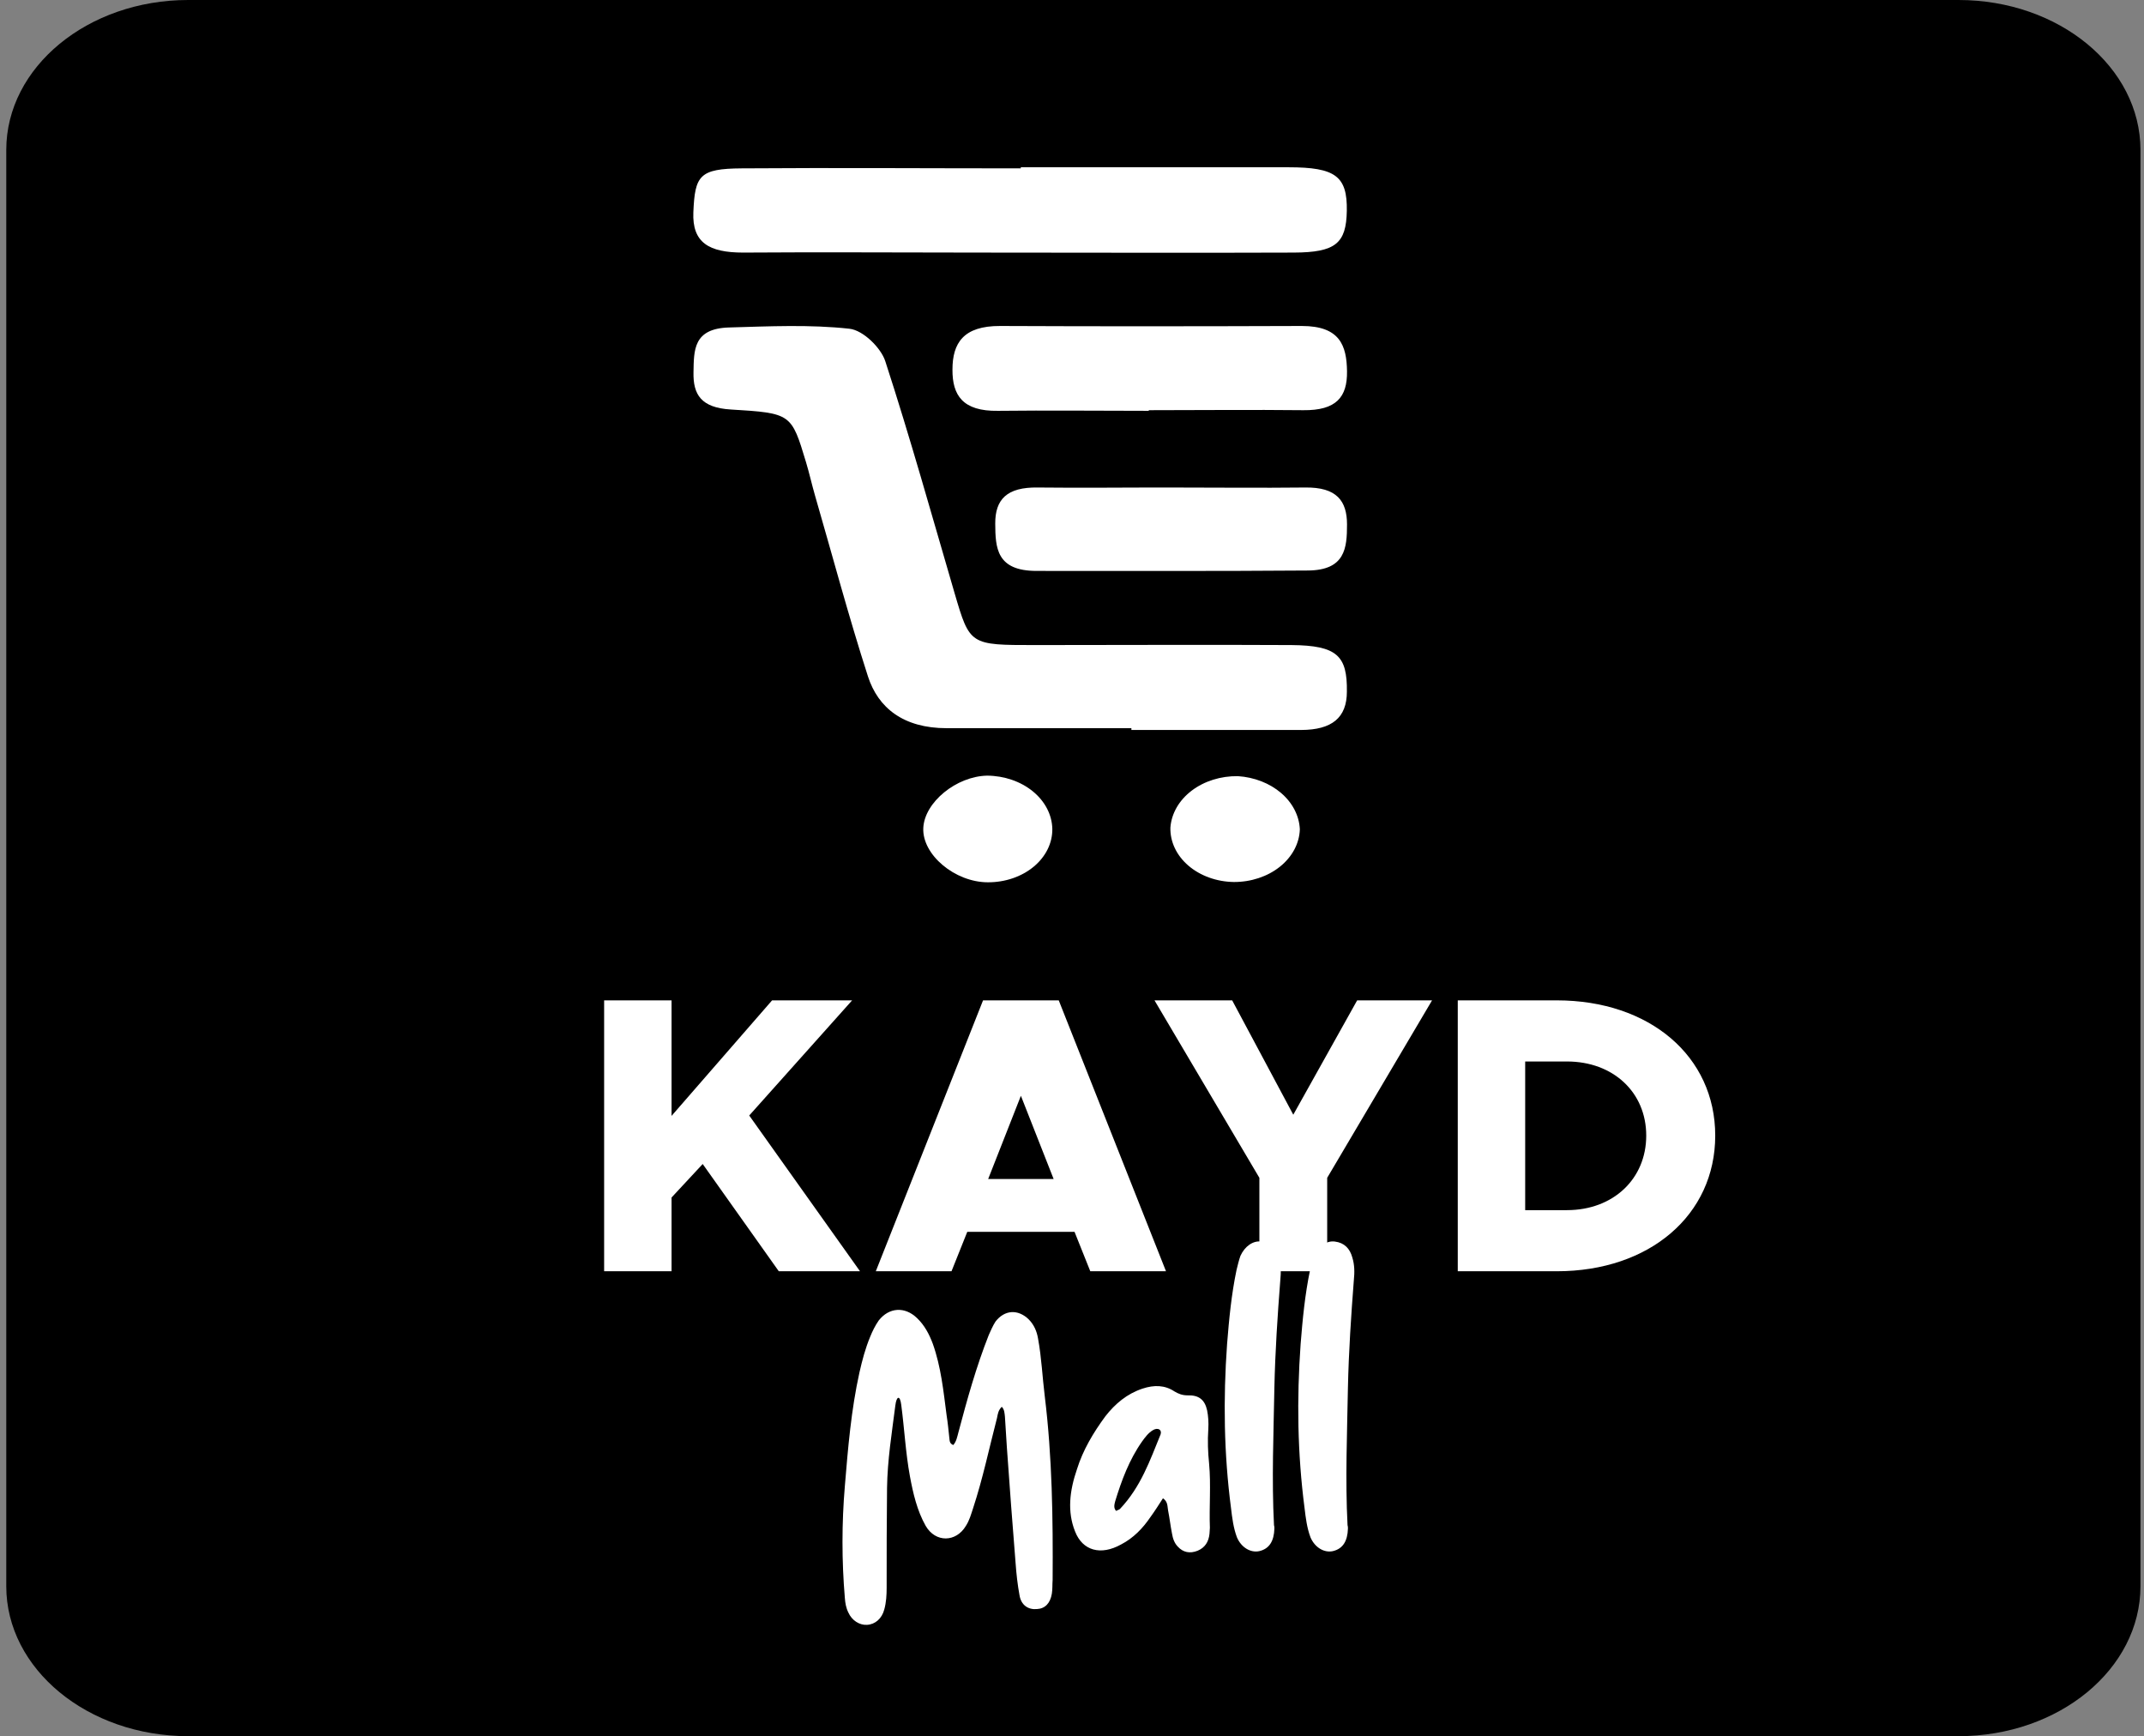 <svg width="310" height="251" viewBox="0 0 310 251" fill="none" xmlns="http://www.w3.org/2000/svg">
    <rect x="0" y="0" width="310" height="251" fill="#808080" stroke="none"/>
    <path d="M283.184 0H27.21C12.683 0 0.906 9.707 0.906 21.68V229.32C0.906 241.293 12.683 251 27.21 251H283.184C297.711 251 309.488 241.293 309.488 229.32V21.68C309.488 9.707 297.711 0 283.184 0Z" fill="#00000000"/>
    <path d="M87.351 183.788V144.623H97.099V161.327L111.636 144.623H123.209L108.33 161.27L124.349 183.788H112.606L101.603 168.282L97.099 173.127V183.788H87.351ZM157.645 183.788L155.365 178.087H139.858L137.578 183.788H126.632L142.139 144.623H153.084L168.591 183.788H157.645ZM142.88 170.448H152.343L147.611 158.419L142.88 170.448ZM182.093 183.788V170.277L166.928 144.623H178.159L186.995 161.156L196.231 144.623H207.062L191.898 170.277V183.788H182.093ZM210.778 183.788V144.623H225.087C238.541 144.623 248.004 152.718 248.004 164.177C248.004 175.636 238.541 183.788 225.087 183.788H210.778ZM220.526 174.952H226.569C233.239 174.952 238.028 170.448 238.028 164.177C238.028 157.906 233.239 153.46 226.569 153.46H220.526V174.952Z" fill="#FFFFFF"/>
    <path d="M129.454 203.21C128.941 207.257 128.314 211.077 128.257 215.124C128.2 219.913 128.2 224.702 128.2 229.547C128.2 230.574 128.143 231.657 127.858 232.683C127.516 233.994 126.547 234.849 125.349 234.906C124.266 234.963 123.183 234.279 122.67 233.139C122.328 232.455 122.214 231.771 122.157 231.03C121.701 225.614 121.701 220.255 122.157 214.839C122.613 209.309 123.069 203.837 124.266 198.421C124.665 196.654 125.121 194.943 125.805 193.29C126.148 192.435 126.547 191.637 127.06 190.896C128.542 189.014 130.822 188.843 132.589 190.554C133.673 191.58 134.357 192.891 134.87 194.259C136.067 197.623 136.409 201.1 136.865 204.578C137.036 205.661 137.15 206.801 137.264 207.884C137.321 208.283 137.264 208.682 137.834 208.91C138.29 208.397 138.404 207.713 138.575 207.086C139.83 202.354 141.141 197.623 142.965 193.005C143.25 192.378 143.535 191.694 143.934 191.067C145.245 189.356 147.184 189.242 148.723 190.725C149.521 191.523 149.92 192.492 150.091 193.518C150.604 196.311 150.718 199.105 151.06 201.841C152.143 210.678 152.257 219.514 152.2 228.407C152.143 229.091 152.2 229.718 152.086 230.403C151.858 231.771 151.117 232.569 149.92 232.626C148.666 232.74 147.64 232.056 147.412 230.631C147.127 229.091 146.956 227.552 146.842 225.956C146.386 220.426 145.986 214.839 145.587 209.309L145.302 204.806C145.245 204.35 145.245 203.78 144.846 203.381C144.333 203.894 144.276 204.407 144.162 204.977C143.022 209.366 142.11 213.756 140.685 218.089C140.4 218.944 140.172 219.799 139.659 220.597C138.233 222.991 135.269 223.048 133.844 220.597C132.589 218.374 132.019 215.865 131.563 213.414C130.936 209.994 130.765 206.516 130.309 203.096C130.138 201.67 129.625 201.784 129.454 203.21ZM161.369 218.431C161.597 218.317 161.825 218.26 161.939 218.146C164.96 214.953 166.271 211.134 167.81 207.371C168.038 206.687 167.411 206.345 166.727 206.744C166.043 207.143 165.587 207.77 165.131 208.397C163.25 211.077 162.167 214.041 161.254 217.006C161.14 217.462 160.969 217.975 161.369 218.431ZM168.153 216.607C167.525 217.576 166.955 218.488 166.328 219.343C165.245 220.939 163.877 222.364 162.11 223.277C159.145 224.93 156.523 224.189 155.44 221.395C154.299 218.545 154.642 215.523 155.725 212.388C156.58 209.651 158.062 207.143 159.829 204.749C161.254 202.924 162.965 201.499 165.188 200.758C166.898 200.188 168.438 200.245 169.806 201.157C170.376 201.499 170.946 201.727 171.687 201.727C173.34 201.67 174.195 202.354 174.537 203.894C174.708 204.749 174.765 205.661 174.708 206.63C174.594 208.283 174.651 209.937 174.823 211.59C175.108 214.668 174.823 217.804 174.937 220.882C174.937 221.167 174.88 221.452 174.88 221.737C174.765 222.877 174.252 223.733 173.169 224.189C172.029 224.645 171.06 224.417 170.319 223.619C169.806 223.105 169.578 222.421 169.464 221.737C169.236 220.597 169.122 219.514 168.894 218.374C168.78 217.804 168.894 217.12 168.153 216.607ZM184.263 200.587C184.149 207.143 183.864 213.927 184.206 220.483C184.263 220.654 184.263 220.825 184.263 220.996C184.206 222.82 183.522 223.904 182.097 224.246C180.843 224.531 179.474 223.733 178.847 222.25C178.334 220.882 178.163 219.457 177.992 218.032C176.966 210.165 176.852 202.297 177.422 194.316C177.707 190.725 178.049 187.133 178.79 183.599C178.961 182.915 179.132 182.173 179.36 181.546C179.988 180.178 181.185 179.323 182.382 179.494C183.75 179.665 184.548 180.52 184.89 181.774C185.232 182.857 185.232 183.941 185.118 185.081C184.719 190.212 184.377 195.399 184.263 200.587ZM194.897 200.587C194.783 207.143 194.498 213.927 194.84 220.483C194.897 220.654 194.897 220.825 194.897 220.996C194.84 222.82 194.156 223.904 192.73 224.246C191.476 224.531 190.108 223.733 189.481 222.25C188.968 220.882 188.797 219.457 188.626 218.032C187.6 210.165 187.486 202.297 188.056 194.316C188.341 190.725 188.683 187.133 189.424 183.599C189.595 182.915 189.766 182.173 189.994 181.546C190.621 180.178 191.818 179.323 193.015 179.494C194.384 179.665 195.182 180.52 195.524 181.774C195.866 182.857 195.866 183.941 195.752 185.081C195.353 190.212 195.011 195.399 194.897 200.587Z" fill="#FFFFFF"/>
    <path d="M163.587 105.275C154.687 105.275 145.785 105.275 136.879 105.275C130.633 105.275 126.97 102.347 125.497 97.79C122.702 89.116 120.361 80.326 117.839 71.627C117.375 70.022 117.021 68.401 116.537 66.804C114.428 59.818 114.428 59.727 105.67 59.203C101.352 58.945 100.211 57.024 100.272 53.839C100.333 50.654 100.211 47.494 105.408 47.344C111.22 47.178 117.112 46.895 122.823 47.527C124.841 47.752 127.394 50.33 127.999 52.209C131.622 63.336 134.75 74.571 138.029 85.773C140.228 93.258 140.228 93.258 149.632 93.258C162.003 93.258 174.373 93.191 186.743 93.258C193.332 93.316 194.815 94.813 194.745 99.986C194.745 103.778 192.565 105.516 188.146 105.533C179.963 105.533 171.78 105.533 163.587 105.533V105.275Z" fill="#FFFFFF"/>
    <path d="M147.594 24.183C160.499 24.183 173.404 24.183 186.31 24.183C193.12 24.183 194.815 25.489 194.735 30.47C194.654 35.177 193.13 36.491 187.066 36.516C171.8 36.575 156.534 36.516 141.268 36.516C129.997 36.516 118.727 36.433 107.456 36.516C102.492 36.516 100.07 35.069 100.252 30.695C100.474 25.364 101.13 24.383 107.244 24.341C120.694 24.242 134.144 24.341 147.604 24.341L147.594 24.183Z" fill="#FFFFFF"/>
    <path d="M166.099 59.394C158.835 59.394 151.56 59.311 144.295 59.394C139.169 59.477 137.696 57.116 137.716 53.44C137.716 49.606 139.29 47.103 144.618 47.128C159.158 47.194 173.697 47.178 188.237 47.128C193.736 47.128 194.715 49.955 194.765 53.681C194.816 57.407 193.211 59.353 188.449 59.303C181.002 59.22 173.546 59.303 166.099 59.303V59.394Z" fill="#FFFFFF"/>
    <path d="M169.096 70.48C175.634 70.48 182.213 70.554 188.711 70.48C193.282 70.413 194.765 72.425 194.765 75.827C194.765 79.228 194.503 82.438 189.115 82.48C175.998 82.58 162.951 82.538 149.875 82.538C144.083 82.538 143.921 79.212 143.901 75.71C143.881 72.209 145.576 70.405 150.056 70.48C156.373 70.554 162.729 70.471 169.096 70.48Z" fill="#FFFFFF"/>
    <path d="M178.399 127.512C177.169 127.494 175.956 127.276 174.829 126.87C173.702 126.464 172.683 125.879 171.831 125.148C170.979 124.417 170.31 123.555 169.864 122.611C169.417 121.666 169.201 120.659 169.227 119.645C169.378 117.608 170.477 115.698 172.294 114.313C174.112 112.928 176.509 112.175 178.984 112.21C181.361 112.364 183.586 113.231 185.238 114.648C186.89 116.064 187.853 117.931 187.944 119.895C187.876 121.94 186.839 123.883 185.055 125.306C183.271 126.73 180.882 127.522 178.399 127.512Z" fill="#FFFFFF"/>
    <path d="M142.842 127.554C138.069 127.554 133.317 123.562 133.499 119.704C133.67 115.986 138.281 112.219 142.741 112.136C145.218 112.157 147.586 112.974 149.344 114.412C151.102 115.85 152.11 117.796 152.155 119.837C152.167 120.85 151.935 121.854 151.472 122.792C151.008 123.73 150.324 124.583 149.457 125.301C148.591 126.019 147.56 126.588 146.424 126.975C145.288 127.362 144.071 127.559 142.842 127.554Z" fill="#FFFFFF"/>
</svg>

